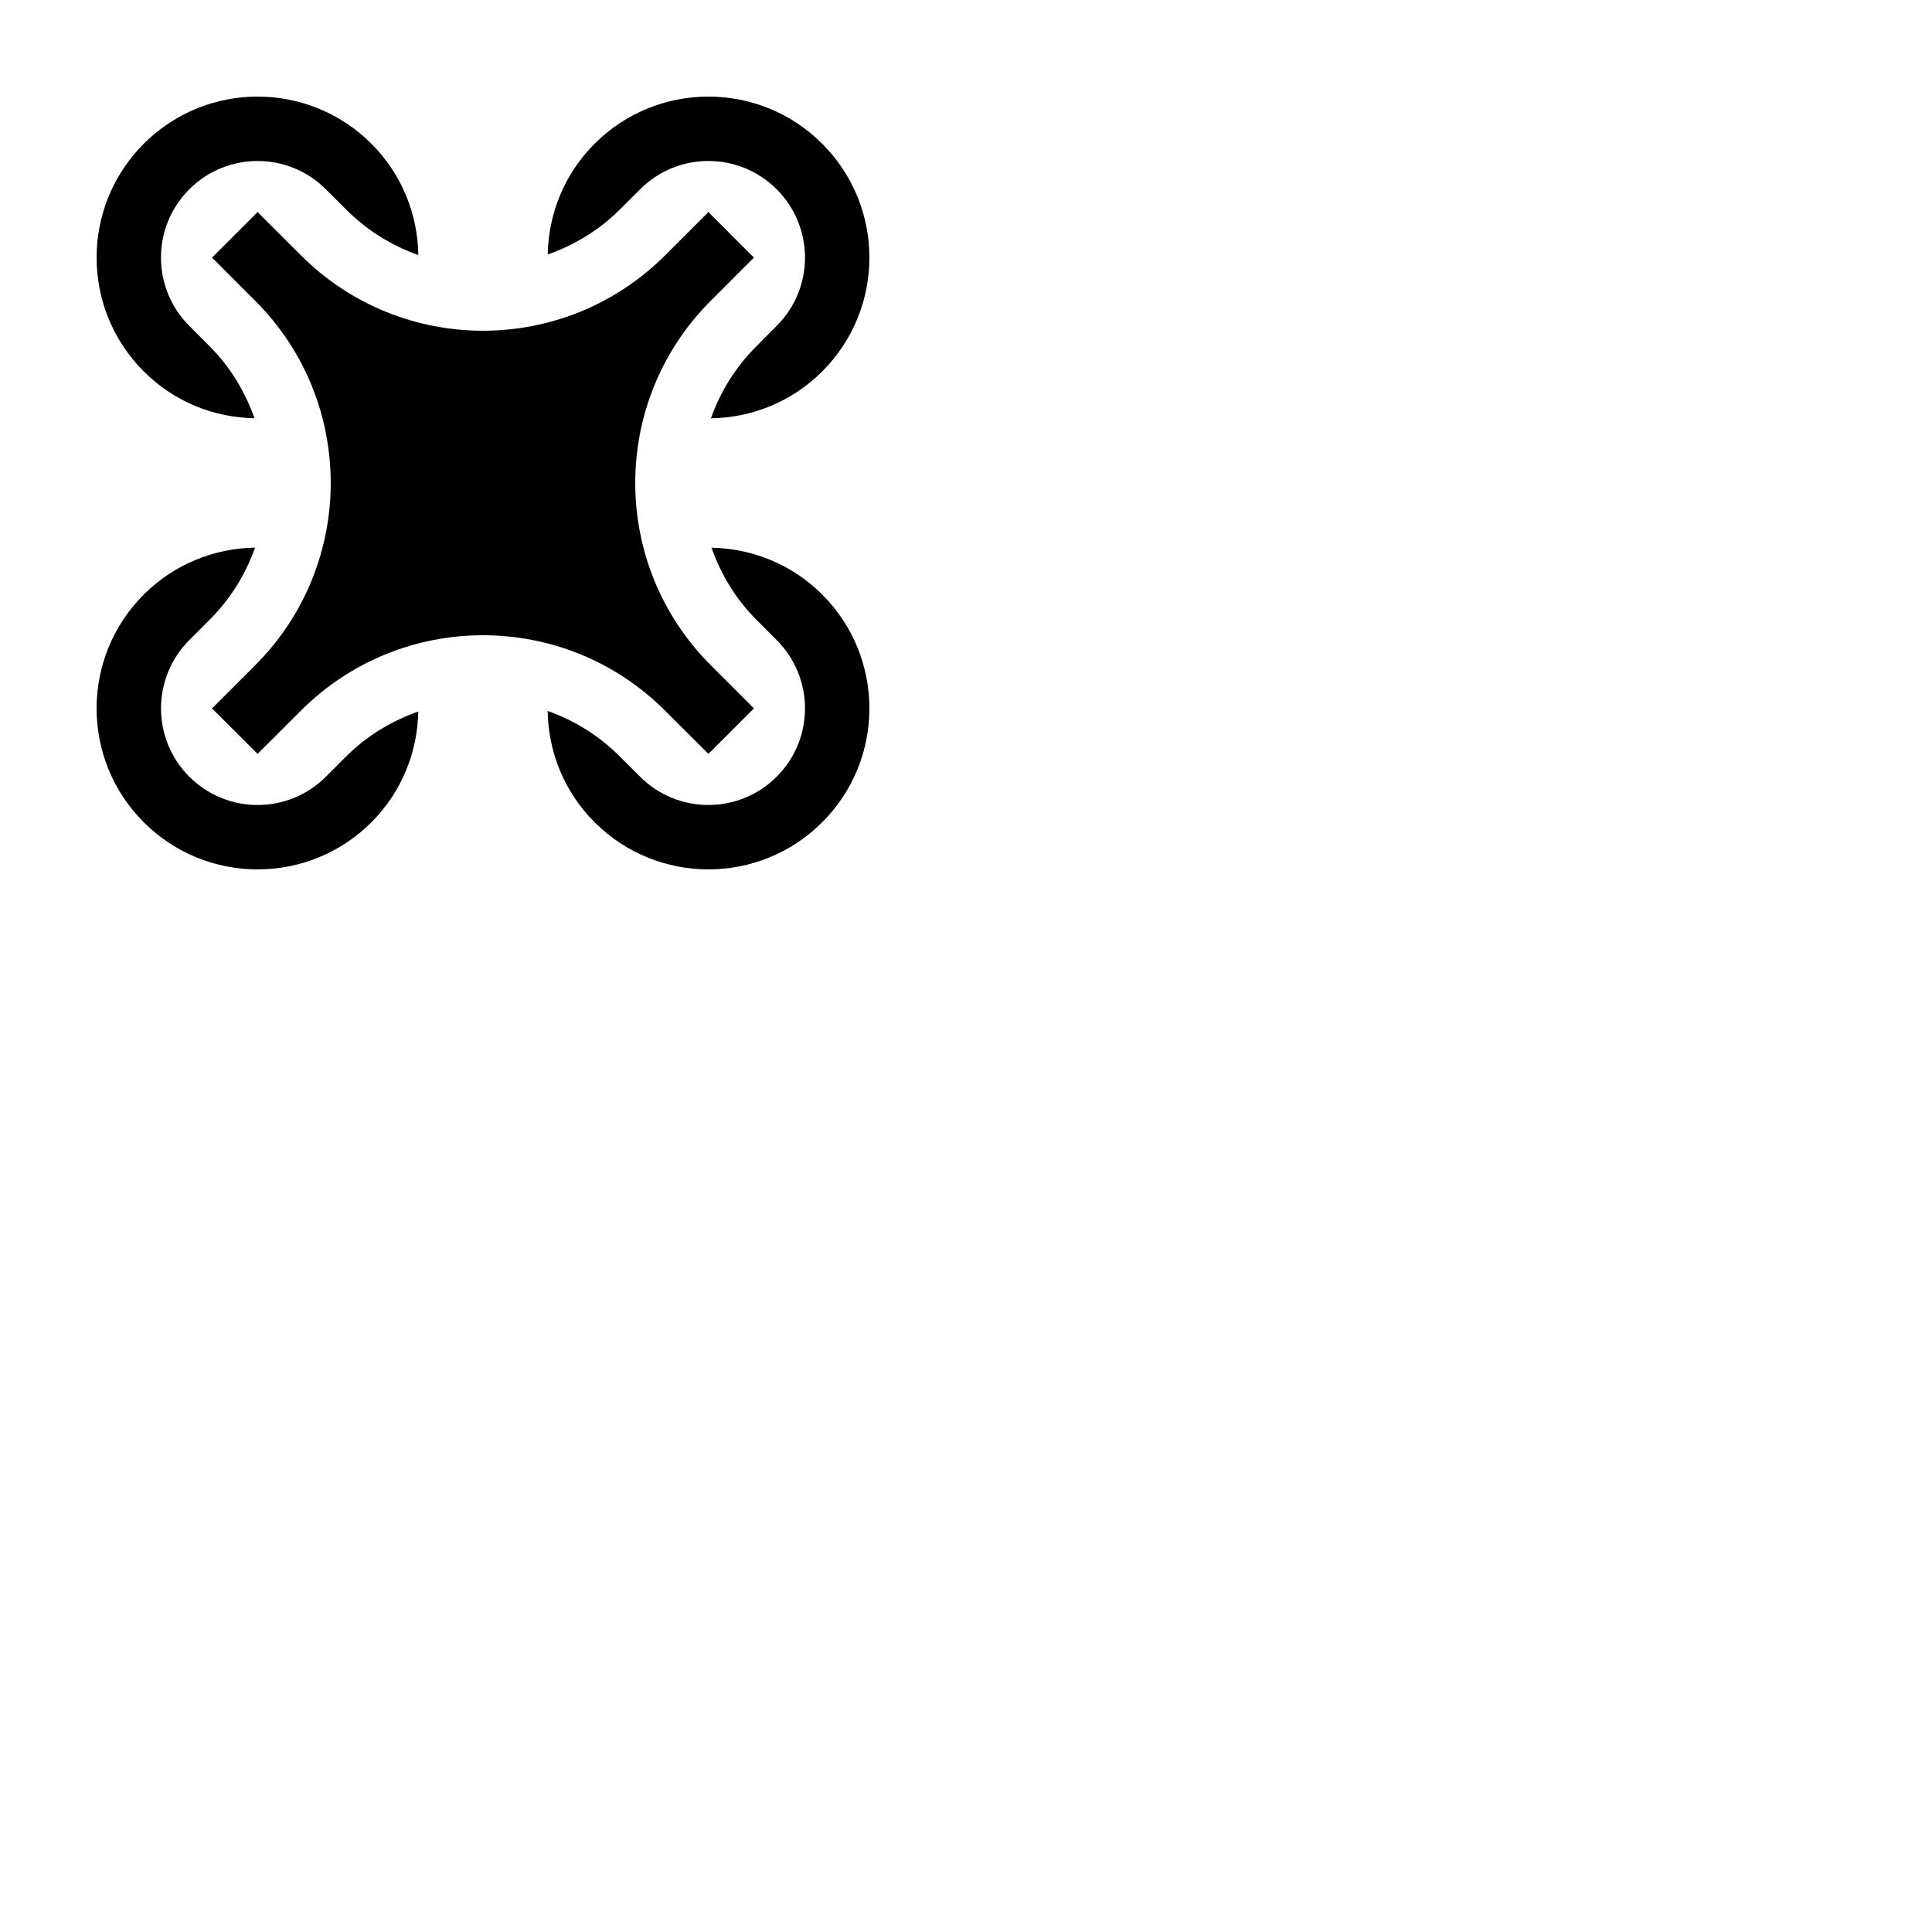 <!-- sample rectangle -->
<svg width="200" height="200" xmlns="http://www.w3.org/2000/svg">
<path xmlns="http://www.w3.org/2000/svg" d="M73.57,68.853c-10.413-10.41-10.413-27.298,0-37.708l4.476-4.479l-4.713-4.713l-4.476,4.473  c-10.414,10.416-27.302,10.416-37.712,0l-4.482-4.473l-4.713,4.713l4.476,4.479c10.41,10.403,10.413,27.278,0.017,37.695  l-4.492,4.492l4.713,4.713l4.479-4.473c10.413-10.416,27.298-10.416,37.711,0l4.479,4.473l4.713-4.713L73.57,68.853z"></path>
<path xmlns="http://www.w3.org/2000/svg" d="M21.711,35.858c2.168,2.168,3.672,4.732,4.633,7.441c-4.157-0.078-8.291-1.674-11.462-4.851  c-6.51-6.504-6.51-17.057,0-23.567c6.507-6.51,17.058-6.51,23.567,0c3.19,3.19,4.792,7.344,4.856,11.523  c-2.767-0.983-5.313-2.553-7.45-4.694l-2.119-2.115c-3.906-3.906-10.234-3.906-14.141,0s-3.906,10.233,0,14.14L21.711,35.858z"></path>
<path xmlns="http://www.w3.org/2000/svg" d="M78.287,64.139c-2.168-2.168-3.668-4.727-4.632-7.441c4.156,0.078,8.291,1.68,11.465,4.851  c6.507,6.511,6.507,17.063,0,23.567c-6.511,6.511-17.061,6.511-23.571,0c-3.187-3.184-4.791-7.344-4.856-11.517  c2.767,0.977,5.313,2.552,7.451,4.694l2.119,2.109c3.906,3.906,10.237,3.906,14.141,0c3.906-3.9,3.906-10.234,0-14.141  L78.287,64.139z"></path>
<path xmlns="http://www.w3.org/2000/svg" d="M64.141,21.711c-2.168,2.168-4.73,3.672-7.441,4.636c0.078-4.16,1.676-8.294,4.85-11.465c6.508-6.51,17.061-6.51,23.567,0  c6.511,6.511,6.511,17.057,0,23.567c-3.187,3.19-7.344,4.792-11.52,4.856c0.979-2.767,2.552-5.313,4.693-7.447l2.113-2.123  c3.906-3.906,3.906-10.233,0-14.14c-3.903-3.906-10.234-3.906-14.141,0L64.141,21.711z"></path>
<path xmlns="http://www.w3.org/2000/svg" d="M35.859,78.286c2.168-2.168,4.729-3.665,7.441-4.629c-0.078,4.153-1.677,8.288-4.851,11.465  c-6.507,6.504-17.061,6.504-23.567,0c-6.51-6.511-6.51-17.063,0-23.574c3.187-3.184,7.344-4.792,11.521-4.856  c-0.98,2.767-2.553,5.313-4.694,7.454l-2.112,2.116c-3.906,3.906-3.906,10.24,0,14.141c3.902,3.906,10.234,3.906,14.141,0  L35.859,78.286z"></path>
</svg>